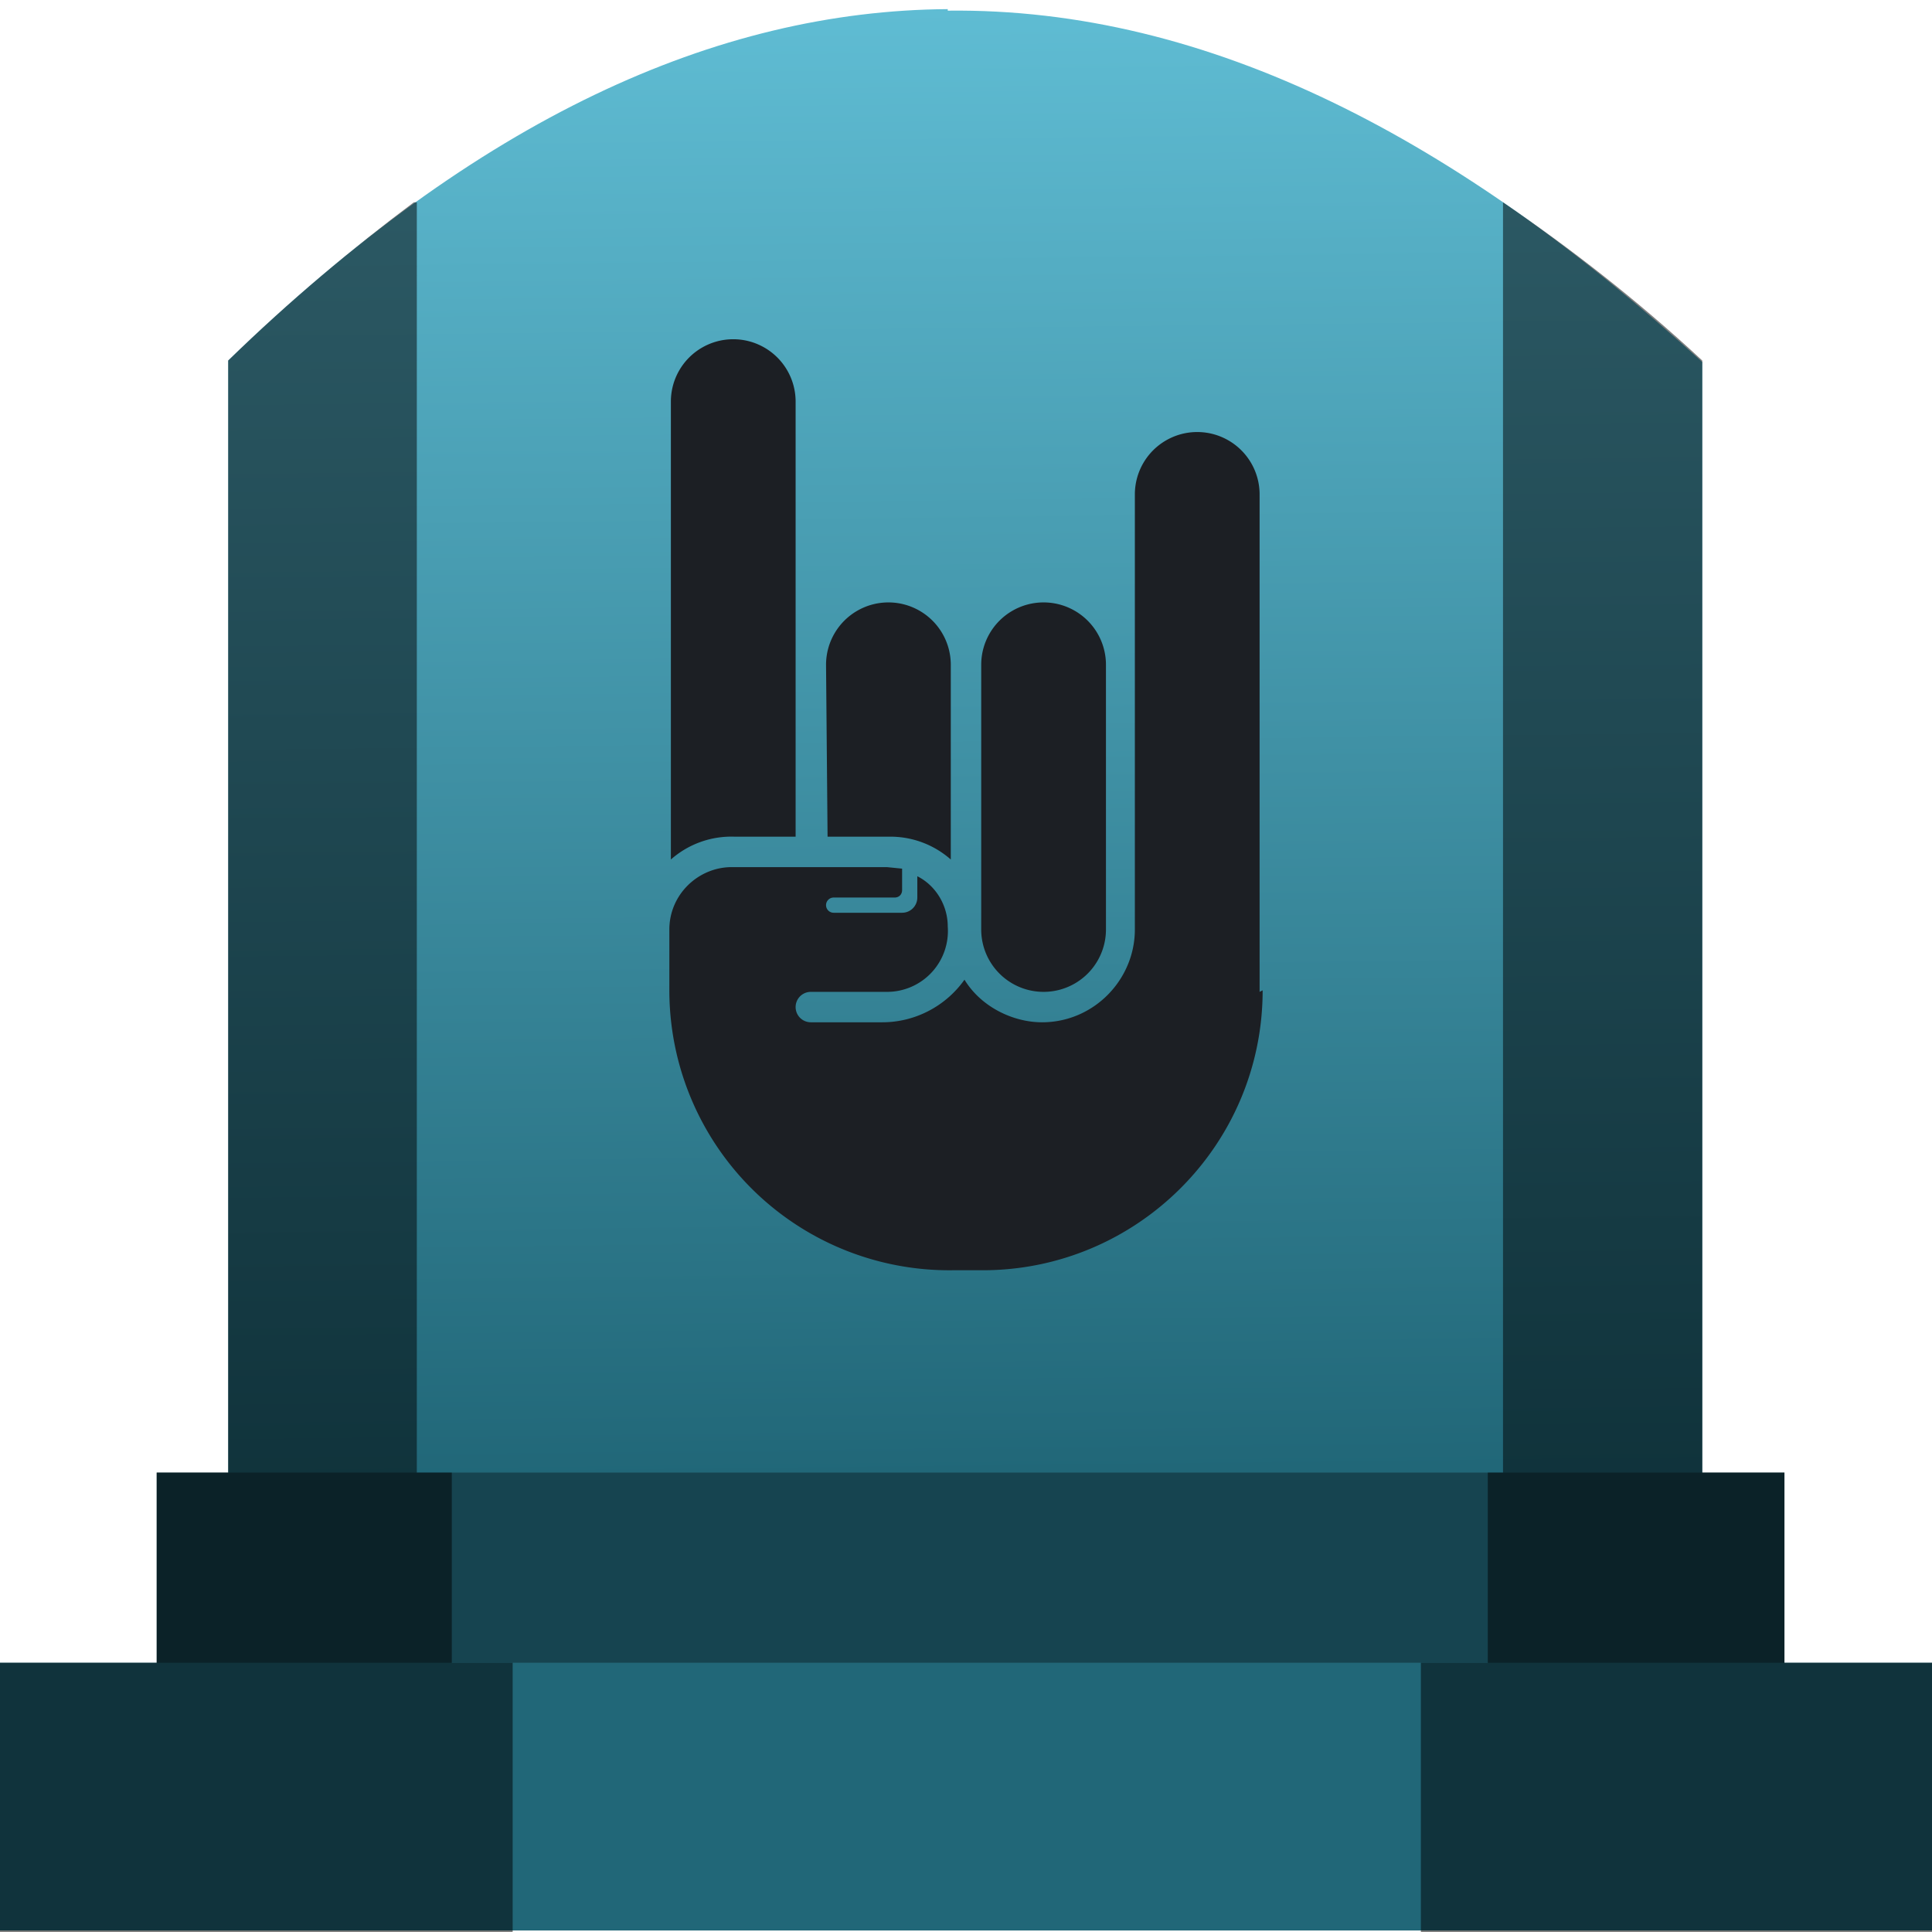 <svg xmlns="http://www.w3.org/2000/svg" xmlns:xlink="http://www.w3.org/1999/xlink" width="48" height="48" viewBox="0 0 12.7 12.7"><defs><linearGradient id="a"><stop offset="0" stop-color="#216778"/><stop offset="1" stop-color="#5fbcd3"/></linearGradient><linearGradient xlink:href="#a" id="b" x1="6.34" y1="293.99" x2="6.23" y2="284.36" gradientUnits="userSpaceOnUse"/></defs><path d="M6.23 284.36c-1.52.01-3.09.72-4.73 2.31V294h9.69v-7.32c-1.6-1.46-3.24-2.33-4.96-2.31z" fill="url(#b)" transform="translate(0 -284.3)"/><path fill="#164450" d="M1.03 9.68h10.7v1.27H1.03z"/><path fill="#216778" d="M-.03 10.93h12.76v1.76H-.03z"/><path d="M2.74 1.33h-.02c-.4.3-.81.64-1.22 1.04V9.68h-.47v1.25H-.03v1.77h3.4v-1.77h-.4V9.68h-.23zm7.14 0v8.35h-.1v1.25h-.44v1.77h3.39v-1.77h-1V9.68h-.54V2.37c-.43-.4-.87-.74-1.31-1.04z" opacity=".5"/><path d="M6.45 4.37a.4.4 0 0 1 .82 0v1.74a.4.4 0 0 1-.82 0zm-1.02 0a.4.4 0 0 1 .82 0v1.28a.6.6 0 0 0-.41-.15h-.4zM4.41 2.64a.4.4 0 0 1 .82 0V5.5h-.4a.6.6 0 0 0-.42.15v-3zM8.3 6.51c0 1.02-.83 1.84-1.84 1.84h-.2A1.84 1.84 0 0 1 4.4 6.51v-.4c0-.23.19-.41.41-.41h1.02l.1.01v.14c0 .03-.02.05-.05.05h-.4a.05.05 0 0 0 0 .1h.45a.1.1 0 0 0 .1-.1v-.14c.12.06.2.19.2.33a.4.4 0 0 1-.4.43h-.5a.1.1 0 0 0 0 .2h.47c.22 0 .42-.11.54-.28.11.18.32.28.51.28.34 0 .61-.28.61-.61V3.25a.4.4 0 0 1 .82 0v3.27z" fill="#1c1f24"/></svg>
